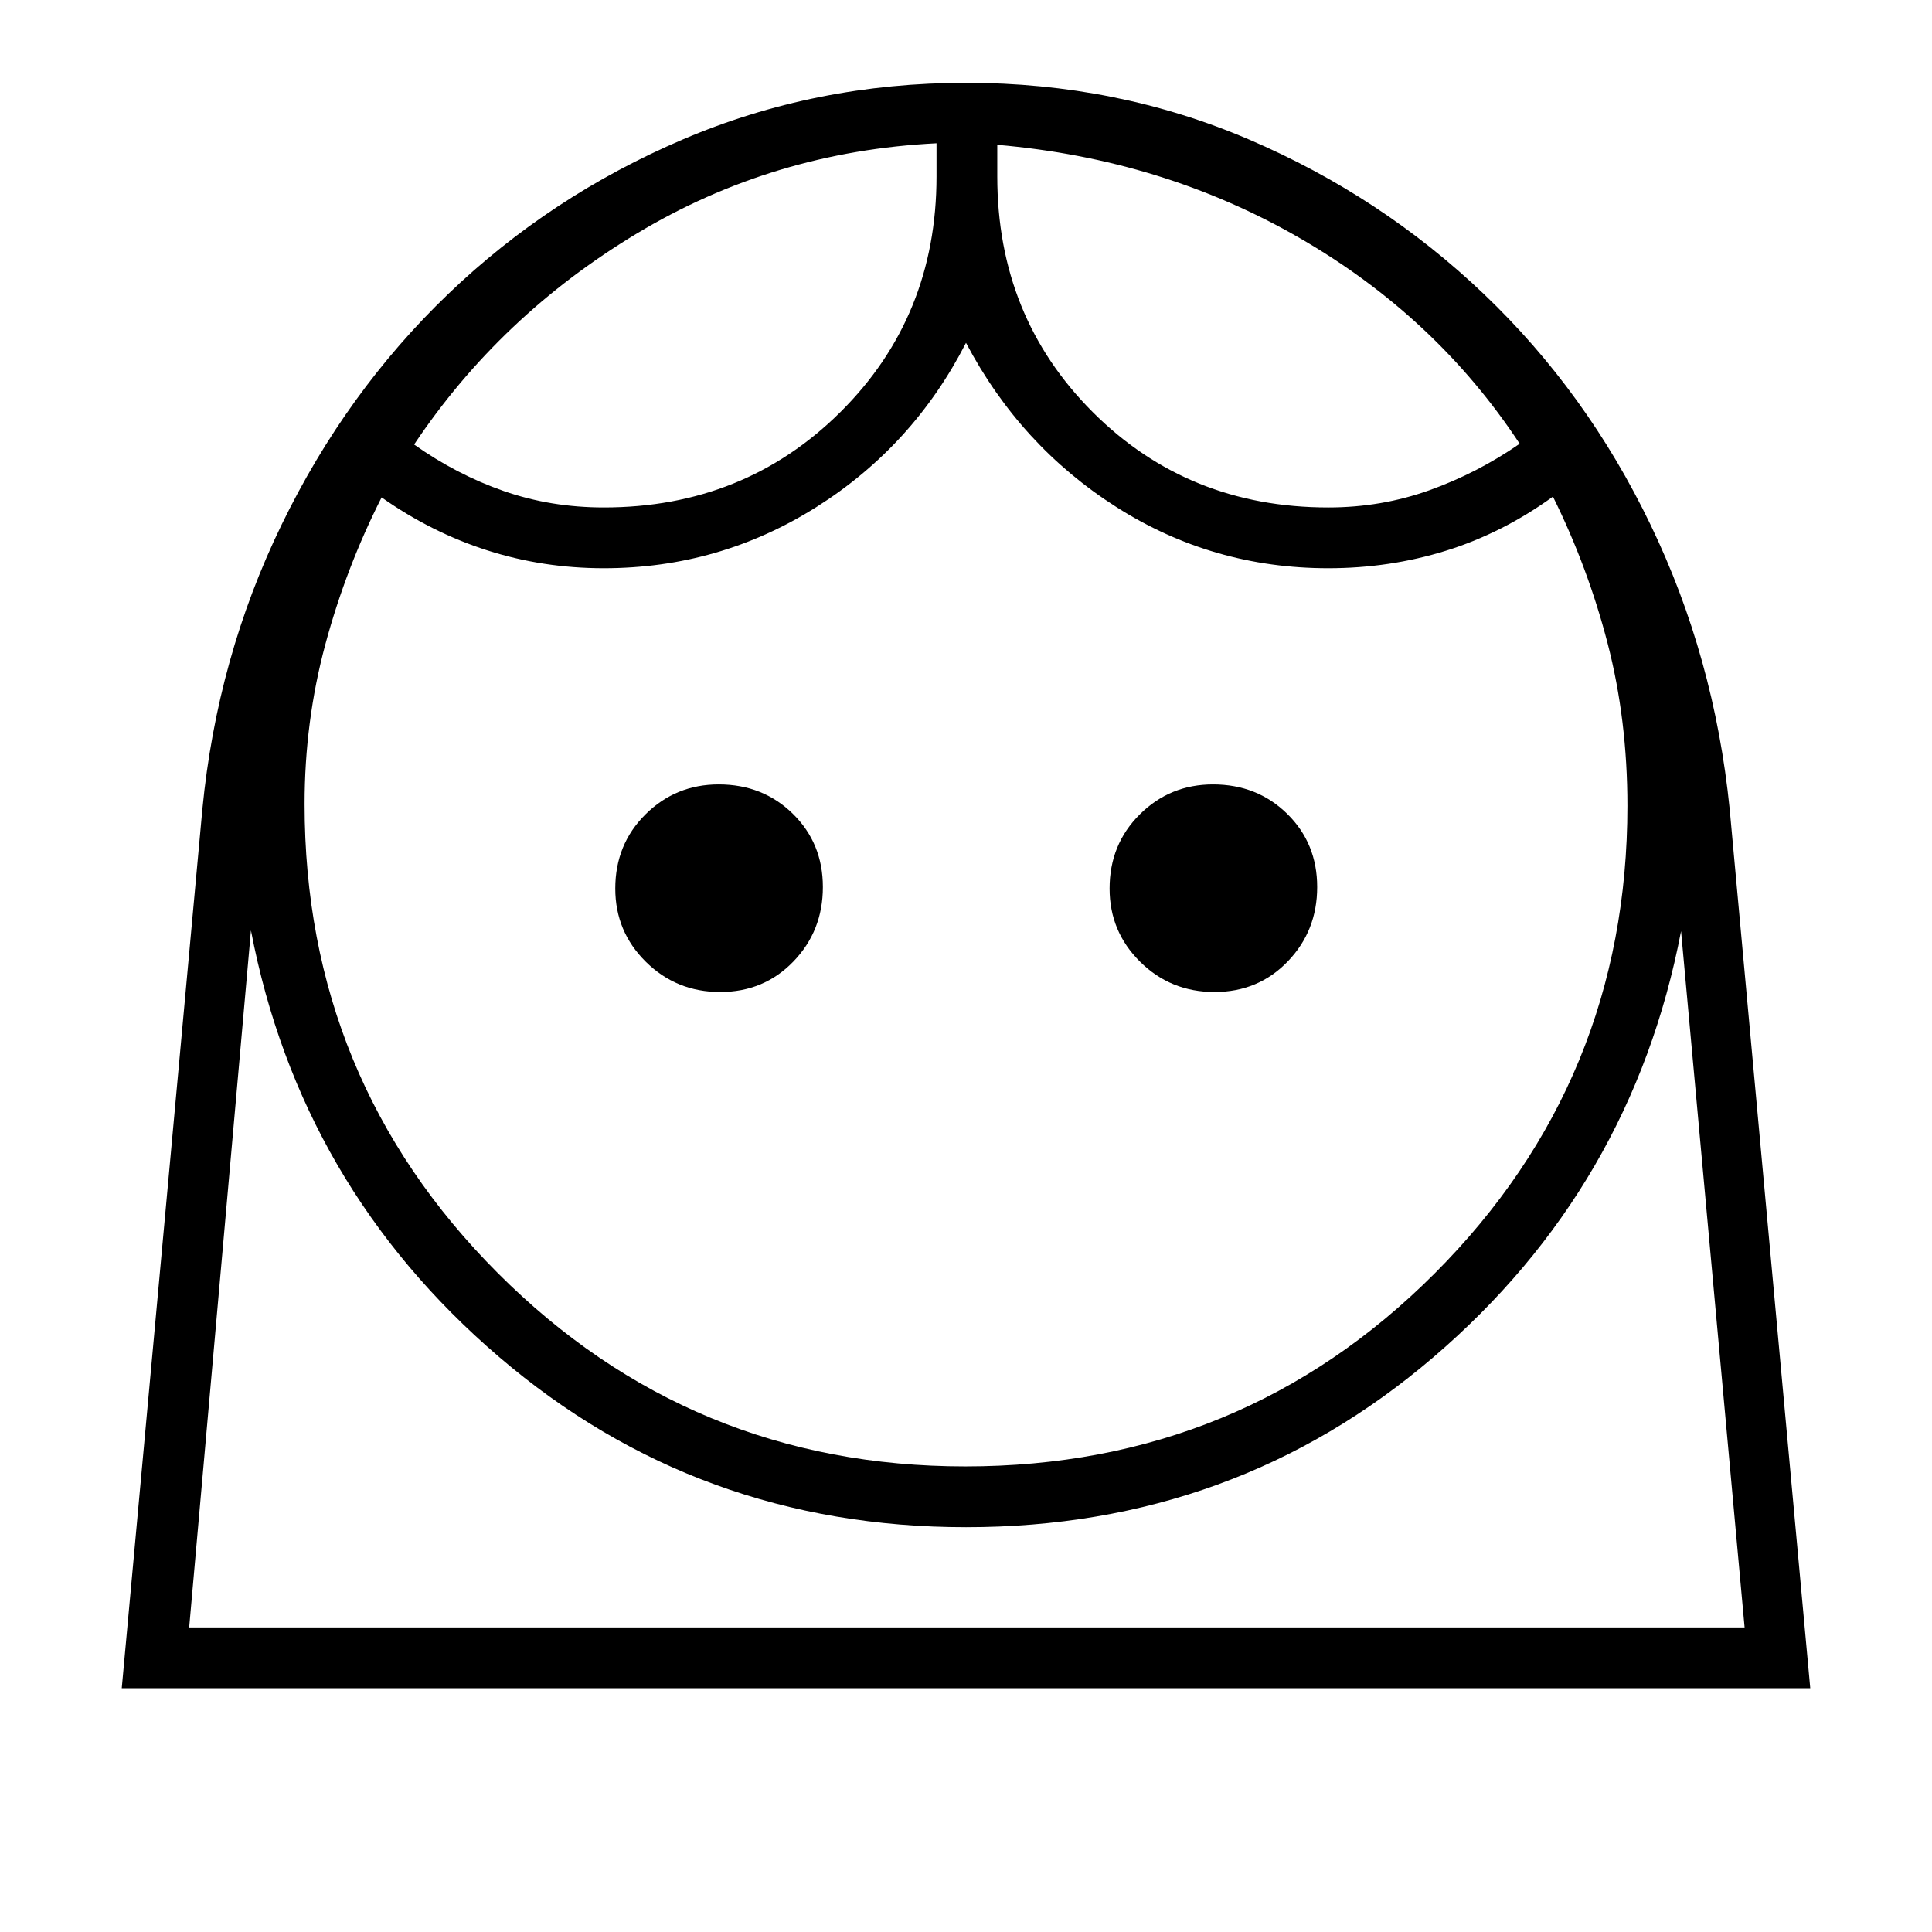 <svg xmlns="http://www.w3.org/2000/svg" height="48" viewBox="0 -960 960 960" width="48"><path d="M479.67-231.35q137.48 0 233.23-95.91t95.75-232.35q0-42.75-9.84-80.73-9.85-37.97-27.16-72.89-25.19 18.19-53.18 26.88-27.99 8.7-58.47 8.7-57.45 0-105.22-30.37Q507-738.38 480-789.65q-26.23 51.27-74.39 81.63-48.16 30.37-105.61 30.37-30.13 0-57.84-8.87-27.71-8.86-52.54-26.33-17.7 34.93-27.99 73.16-10.28 38.23-10.28 79.29 0 136.76 95.93 232.91 95.93 96.14 232.39 96.14ZM357.86-467.08q21.77 0 36.4-15.18 14.62-15.18 14.62-36.95 0-21.77-14.89-36.39-14.89-14.63-36.85-14.63-21.39 0-36.4 14.89-15.01 14.9-15.01 36.86 0 21.38 15.18 36.39 15.18 15.01 36.95 15.01Zm245.62 0q21.77 0 36.39-15.18 14.63-15.18 14.63-36.95 0-21.77-14.89-36.39-14.9-14.63-36.86-14.63-21.38 0-36.39 14.89-15.01 14.9-15.01 36.86 0 21.38 15.18 36.39 15.17 15.01 36.95 15.01ZM300-707.85q69.85 0 117.6-47.4 47.75-47.41 47.75-117.06v-16.5q-81.12 4.04-148.97 44.87-67.84 40.82-110.61 104.82 21.15 14.97 44.56 23.12 23.42 8.15 49.67 8.15Zm360 0q26.34 0 50.21-8.53 23.88-8.54 44.91-23.12-41.62-63.19-109.47-102.31-67.84-39.11-150.11-46.23v15.73q0 69.65 47.41 117.06 47.4 47.4 117.05 47.4ZM60.5-121.15l40.06-436.8q7.32-75.37 39.36-141.31 32.03-65.95 82.77-114.63 50.73-48.69 116.61-76.82 65.88-28.14 140.77-28.14 74.81 0 140.54 28.16 65.73 28.16 116.76 76.84 51.03 48.68 82.75 114.54 31.73 65.85 39.34 141.27l40.04 436.89h-839Zm419.52-80q-133.29 0-232.12-84.66-98.82-84.65-123.21-211.88L94-151.35h772.88l-31.57-345.96q-24.39 127.23-123.05 211.69-98.67 84.47-232.24 84.47Zm15.52-686.89Zm-30.19-.77Zm14.63 737.46h386.9H94h385.98Z"/></svg>
